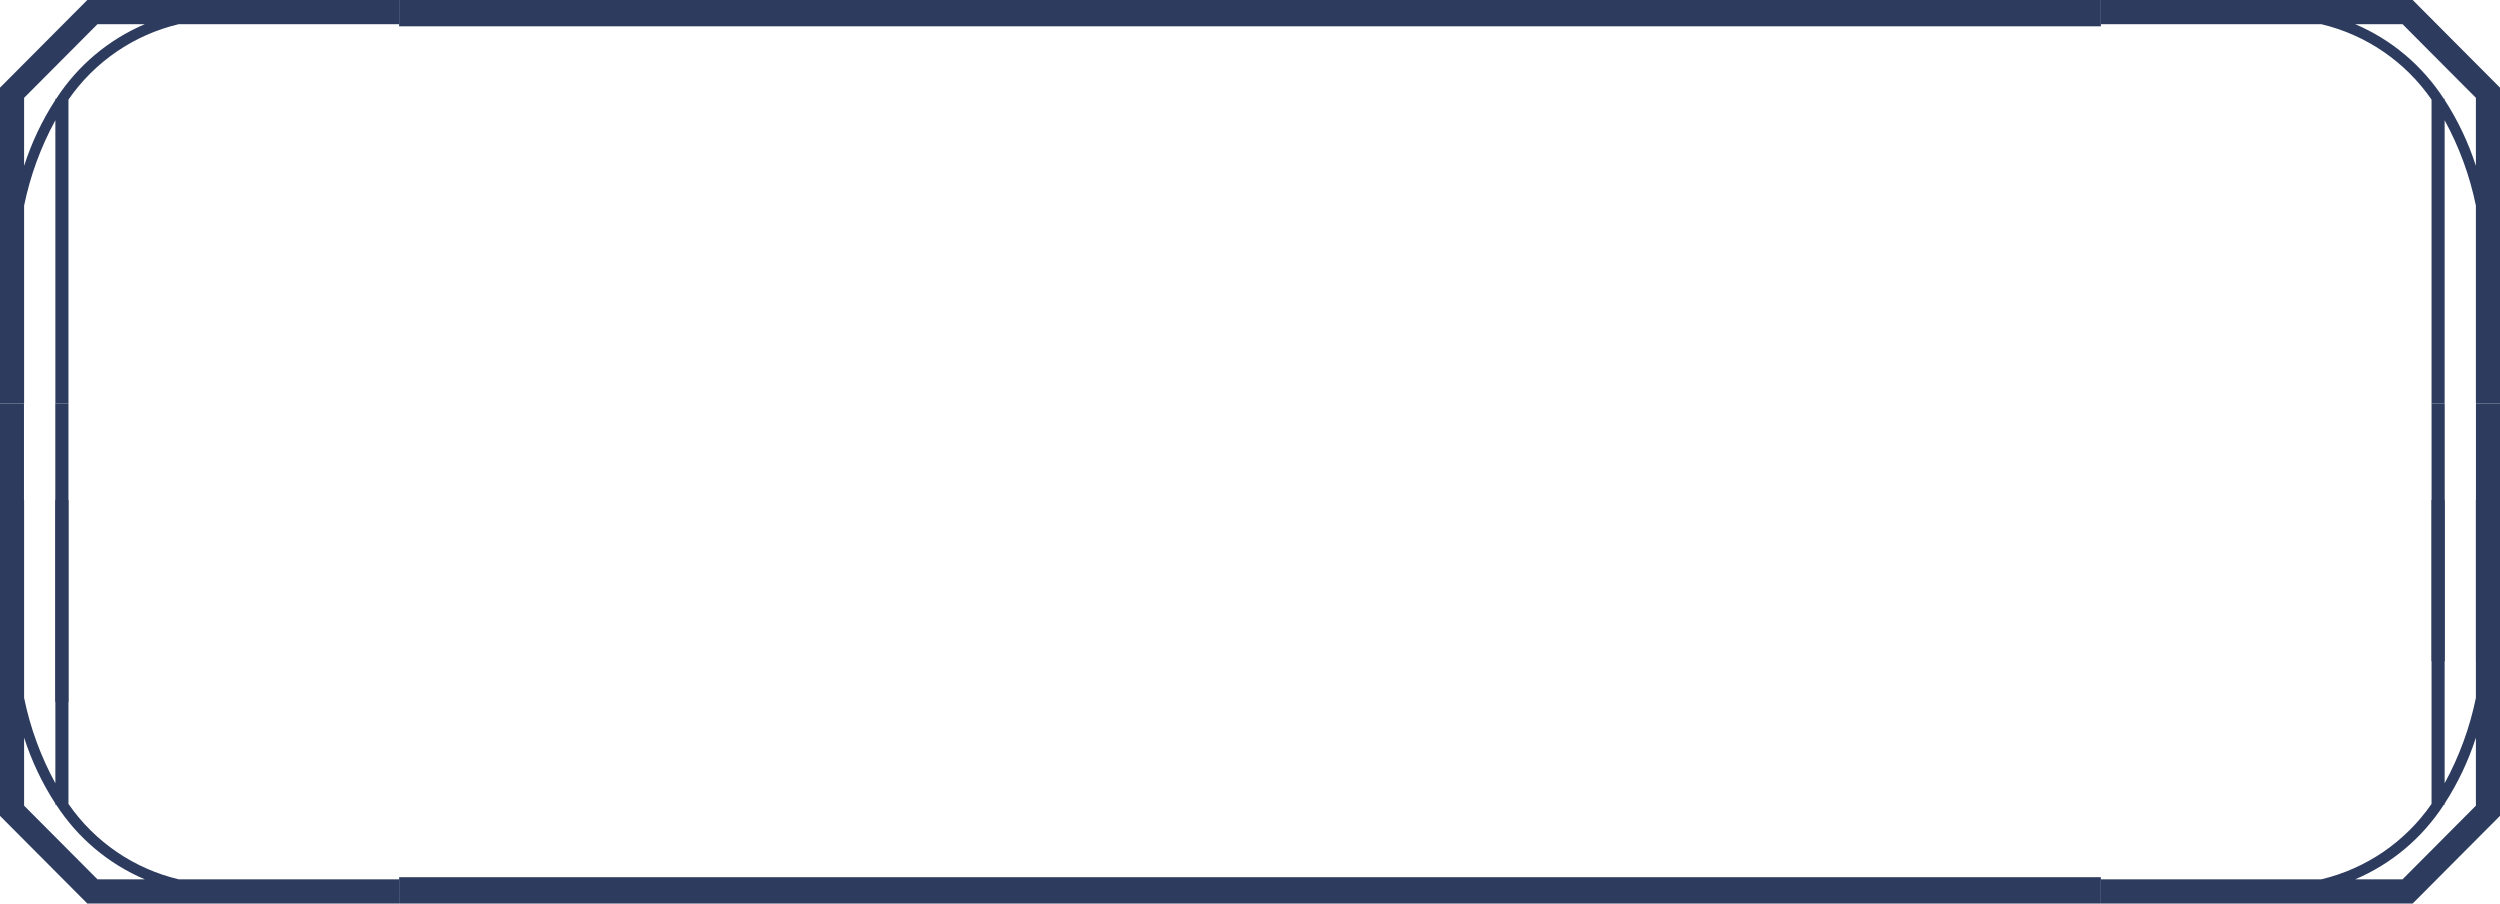 <svg width="570" height="206" viewBox="0 0 570 206" fill="none" xmlns="http://www.w3.org/2000/svg">
<path fill-rule="evenodd" clip-rule="evenodd" d="M550.092 0L479 0V5.517L529.268 5.517C539.466 7.942 548.413 14.064 554.392 22.706V92H557.378V27.423C560.711 33.518 563.114 40.08 564.505 46.891V92H570V19.988L550.092 0ZM547.783 5.517L536.992 5.517C545.257 9.033 552.287 14.95 557.179 22.506H557.378V22.786C560.402 27.46 562.798 32.514 564.505 37.817V22.306L547.783 5.517Z" fill="#2C3B5E"/>
<path fill-rule="evenodd" clip-rule="evenodd" d="M550.092 206H479V200.483H529.268C539.466 198.058 548.413 191.936 554.392 183.294V114H557.378V178.577C560.711 172.482 563.114 165.92 564.505 159.109V114H570V186.012L550.092 206ZM547.783 200.483H536.992C545.257 196.967 552.287 191.05 557.179 183.494H557.378V183.214C560.402 178.54 562.798 173.486 564.505 168.183V183.694L547.783 200.483Z" fill="#2C3B5E"/>
<rect width="5.485" height="58.743" transform="matrix(-1 0 0 1 570 92)" fill="#2C3B5E"/>
<rect width="3" height="58.743" transform="matrix(-1 0 0 1 557.396 92)" fill="#2C3B5E"/>
<rect x="479" width="6" height="388" transform="rotate(90 479 0)" fill="#2C3B5E"/>
<rect x="479" y="200" width="6" height="388" transform="rotate(90 479 200)" fill="#2C3B5E"/>
<path fill-rule="evenodd" clip-rule="evenodd" d="M19.908 0L91 0V5.517L40.732 5.517C30.534 7.942 21.587 14.064 15.608 22.706L15.608 92H12.622L12.622 27.423C9.289 33.518 6.886 40.08 5.495 46.891L5.495 92H0L0 19.988L19.908 0ZM22.218 5.517L33.008 5.517C24.742 9.033 17.713 14.95 12.821 22.506H12.622V22.786C9.598 27.46 7.202 32.514 5.495 37.817V22.306L22.218 5.517Z" fill="#2C3B5E"/>
<path fill-rule="evenodd" clip-rule="evenodd" d="M19.908 206H91V200.483H40.732C30.534 198.058 21.587 191.936 15.608 183.294L15.608 114H12.622L12.622 178.577C9.289 172.482 6.886 165.92 5.495 159.109L5.495 114H0L0 186.012L19.908 206ZM22.218 200.483H33.008C24.742 196.967 17.713 191.05 12.821 183.494H12.622V183.214C9.598 178.54 7.202 173.486 5.495 168.183V183.694L22.218 200.483Z" fill="#2C3B5E"/>
<rect y="92" width="5.465" height="68" fill="#2C3B5E"/>
<rect x="12.609" y="92" width="3" height="68" fill="#2C3B5E"/>
</svg>
